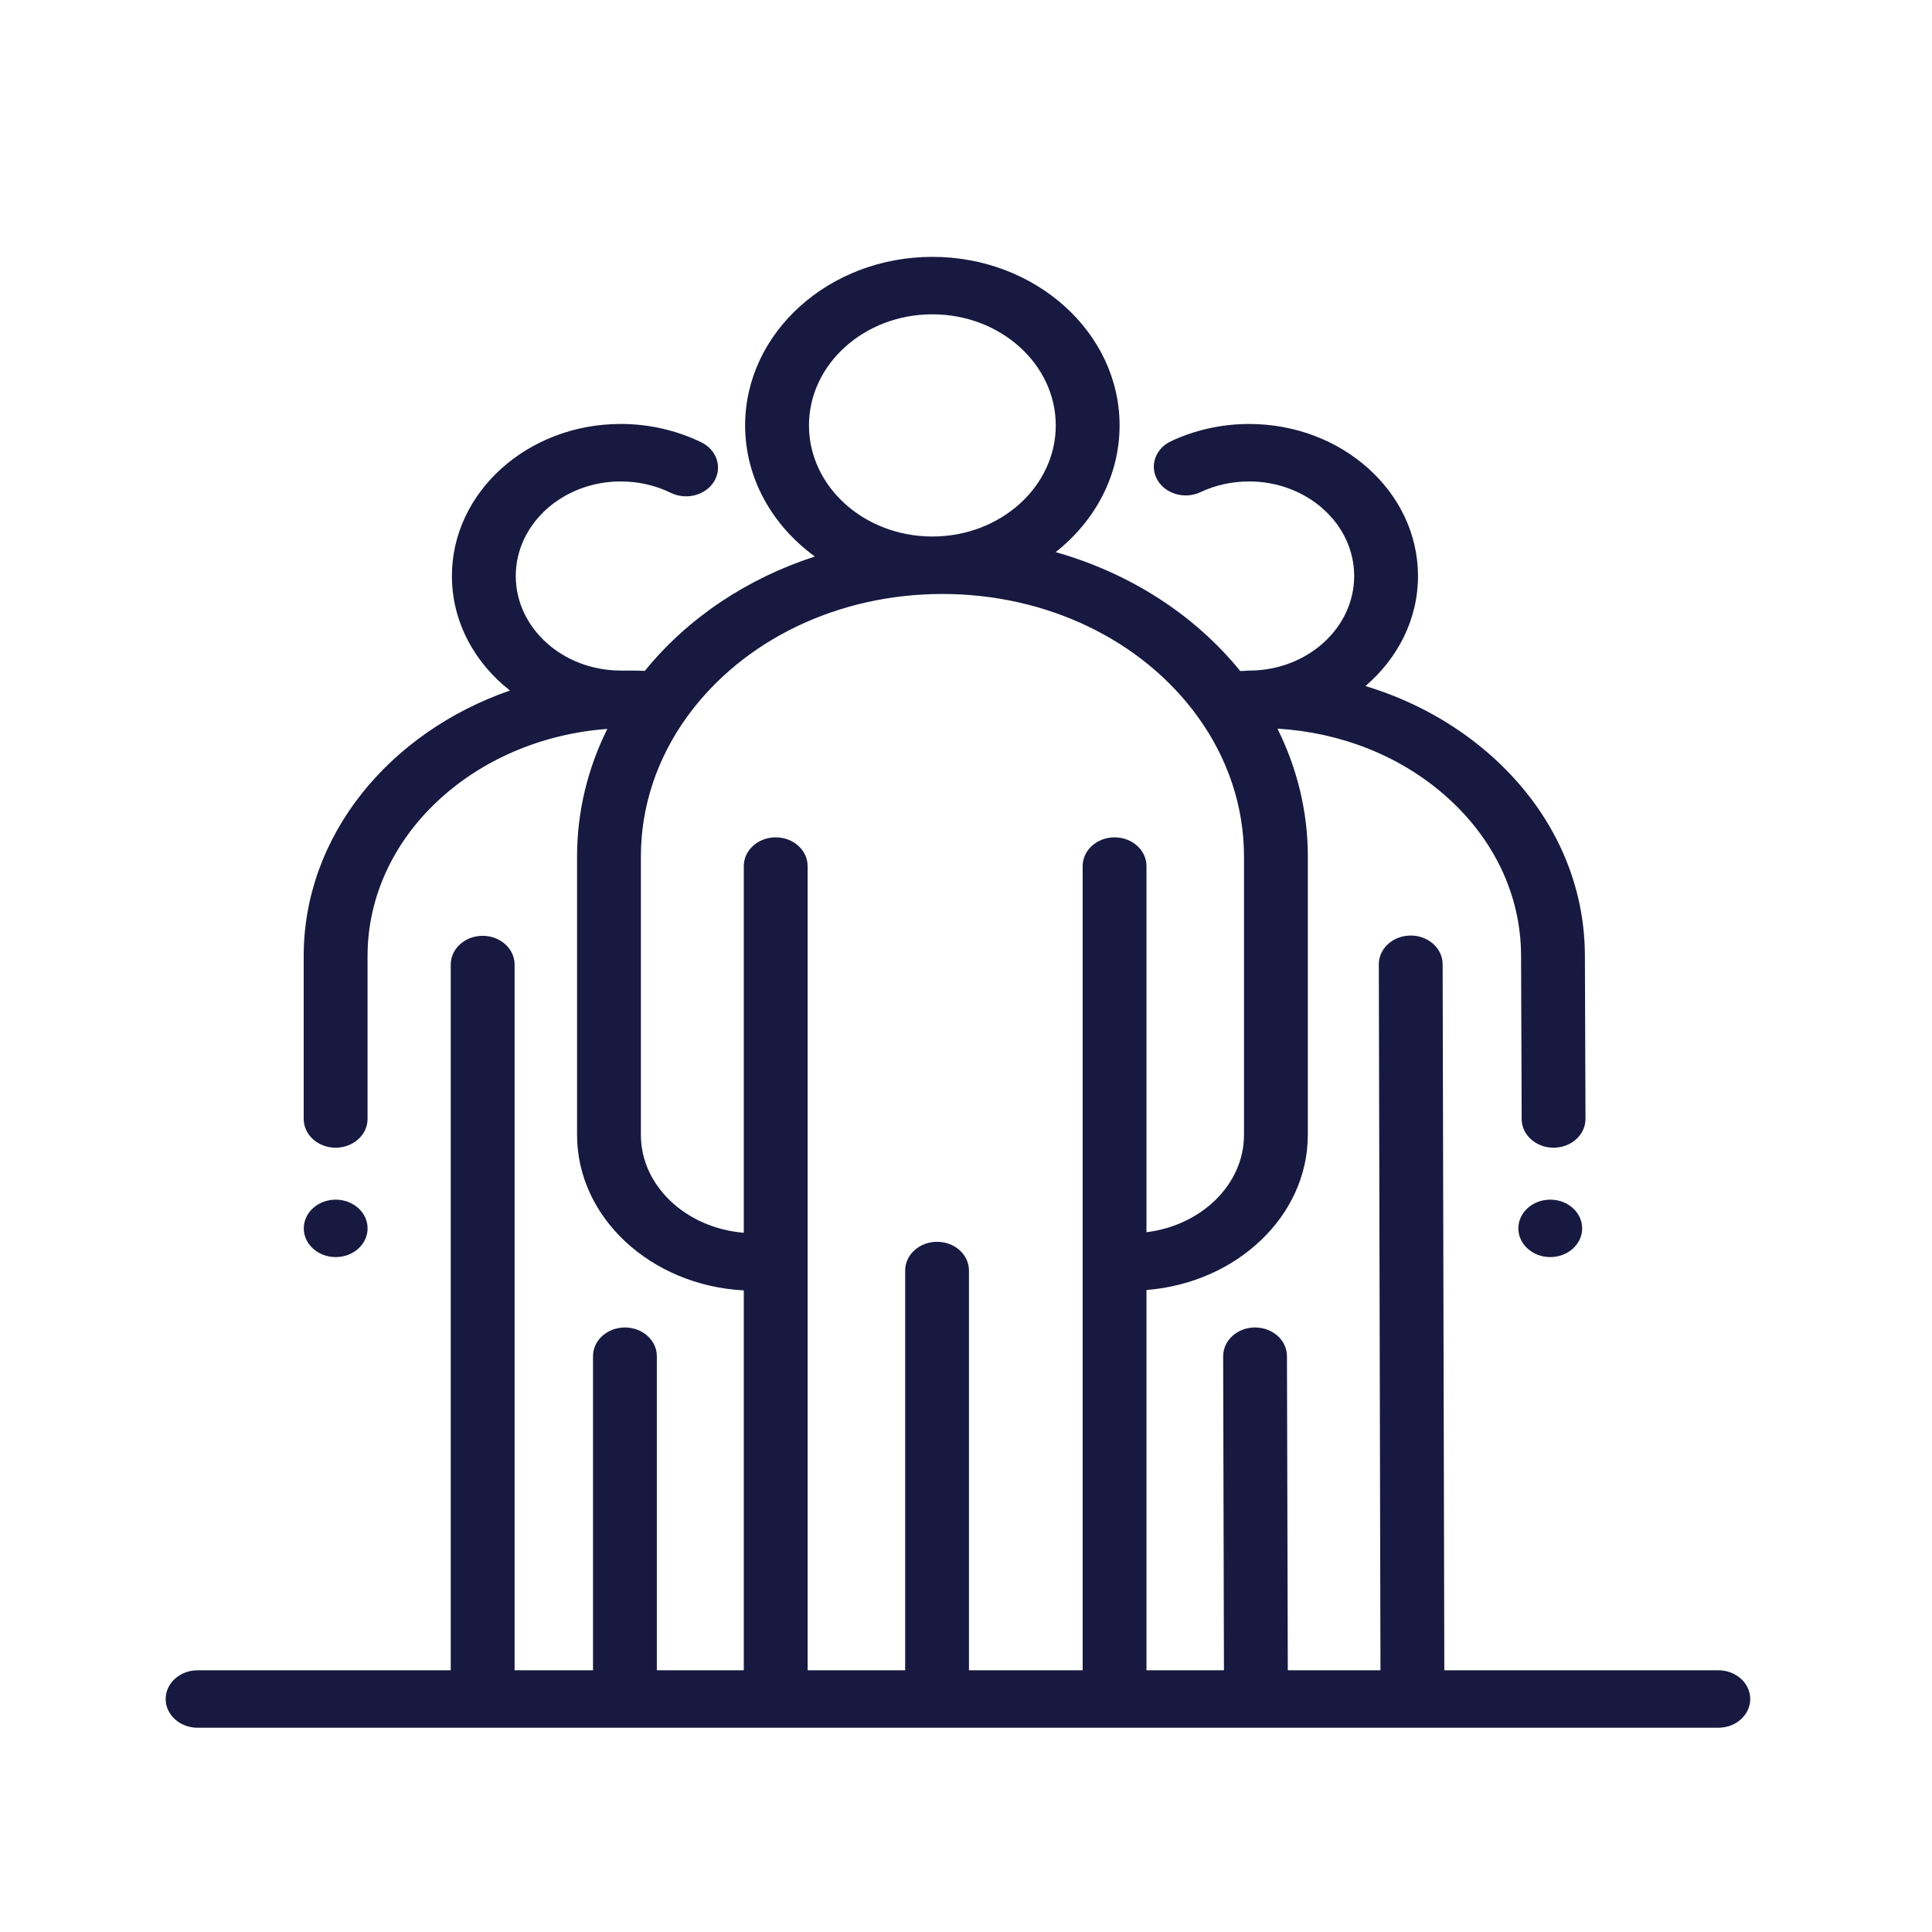 <?xml version="1.0" encoding="UTF-8" standalone="no"?>
<!-- Created with Inkscape (http://www.inkscape.org/) -->

<svg
   width="56mm"
   height="56mm"
   viewBox="0 0 56 56"
   version="1.1"
   id="svg1346"
   inkscape:version="1.1.1 (3bf5ae0d25, 2021-09-20, custom)"
   sodipodi:docname="democracy.svg"
   xmlns:inkscape="http://www.inkscape.org/namespaces/inkscape"
   xmlns:sodipodi="http://sodipodi.sourceforge.net/DTD/sodipodi-0.dtd"
   xmlns="http://www.w3.org/2000/svg"
   xmlns:svg="http://www.w3.org/2000/svg">
  <sodipodi:namedview
     id="namedview1348"
     pagecolor="#ffffff"
     bordercolor="#666666"
     borderopacity="1.0"
     inkscape:pageshadow="2"
     inkscape:pageopacity="0.0"
     inkscape:pagecheckerboard="0"
     inkscape:document-units="mm"
     showgrid="false"
     inkscape:zoom="0.77771465"
     inkscape:cx="396.67505"
     inkscape:cy="560.61693"
     inkscape:window-width="2560"
     inkscape:window-height="1411"
     inkscape:window-x="0"
     inkscape:window-y="0"
     inkscape:window-maximized="1"
     inkscape:current-layer="layer1" />
  <defs
     id="defs1343" />
  <g
     inkscape:label="图层 1"
     inkscape:groupmode="layer"
     id="layer1">
    <g
       id="g112"
       transform="matrix(0.873,0,0,-0.786,45.86,35.605)">
      <path
         d="m 0,0 c 0,-0.585 -0.474,-1.059 -1.059,-1.059 -0.586,0 -1.06,0.474 -1.06,1.059 0,0.585 0.474,1.059 1.06,1.059 C -0.474,1.059 0,0.585 0,0"
         style="fill:#171940;fill-opacity:1;fill-rule:nonzero;stroke:none"
         id="path114" />
    </g>
    <g
       id="g116"
       transform="matrix(0.873,0,0,-0.786,10.655,35.605)">
      <path
         d="m 0,0 c 0,-0.585 -0.474,-1.059 -1.059,-1.059 -0.586,0 -1.06,0.474 -1.06,1.059 0,0.585 0.474,1.059 1.06,1.059 C -0.474,1.059 0,0.585 0,0"
         style="fill:#171940;fill-opacity:1;fill-rule:nonzero;stroke:none"
         id="path118" />
    </g>
    <g
       id="g120"
       transform="matrix(0.873,0,0,-0.786,32.306,24.271)">
      <path
         d="m 0,0 c -0.585,0 -1.059,-0.474 -1.059,-1.06 v -29.656 h -3.775 v 14.742 c 0,0.585 -0.474,1.059 -1.059,1.059 -0.585,0 -1.059,-0.474 -1.059,-1.059 v -14.742 h -3.239 V -1.06 c 0,0.586 -0.474,1.06 -1.06,1.06 -0.585,0 -1.059,-0.474 -1.059,-1.06 v -13.522 c -1.914,0.173 -3.417,1.727 -3.417,3.611 v 10.268 c 0,1.834 0.534,3.619 1.542,5.163 1.85,2.827 5.016,4.515 8.47,4.515 3.461,0 6.63,-1.693 8.478,-4.527 1.004,-1.541 1.535,-3.322 1.535,-5.151 v -10.268 c 0,-1.825 -1.41,-3.34 -3.238,-3.591 V -1.06 C 1.06,-0.474 0.586,0 0,0 m -10.146,15.191 c 0,2.259 1.838,4.097 4.097,4.097 2.259,0 4.097,-1.838 4.097,-4.097 0,-2.259 -1.838,-4.097 -4.097,-4.097 -2.259,0 -4.097,1.838 -4.097,4.097 m 30.192,-45.907 h -9.097 l -0.056,26.038 c -0.001,0.584 -0.476,1.057 -1.06,1.057 H 9.831 C 9.246,-3.622 8.772,-4.098 8.774,-4.683 L 8.829,-30.716 H 5.752 l -0.028,11.585 c -0.001,0.584 -0.475,1.057 -1.059,1.057 H 4.662 c -0.585,-10e-4 -1.058,-0.477 -1.056,-1.062 l 0.026,-11.58 H 1.06 v 14.023 c 2.999,0.265 5.357,2.73 5.357,5.722 v 10.268 c 0,1.633 -0.346,3.234 -1.009,4.712 2.093,-0.14 4.04,-0.991 5.539,-2.438 1.639,-1.583 2.545,-3.689 2.55,-5.93 l 0.02,-6.03 c 0.001,-0.584 0.475,-1.056 1.059,-1.056 h 0.003 c 0.586,0.002 1.058,0.478 1.057,1.063 l -0.02,6.029 C 15.61,-1.535 14.474,1.11 12.419,3.095 11.244,4.229 9.85,5.069 8.33,5.579 c 1.077,1.024 1.749,2.47 1.745,4.071 -0.007,3.087 -2.52,5.594 -5.606,5.594 H 4.457 C 3.558,15.242 2.664,15.022 1.872,14.607 1.353,14.336 1.153,13.695 1.424,13.177 c 0.272,-0.518 0.912,-0.719 1.43,-0.447 0.499,0.26 1.04,0.393 1.607,0.395 1.926,10e-4 3.491,-1.557 3.495,-3.48 C 7.96,7.722 6.399,6.154 4.476,6.15 4.431,6.15 4.386,6.147 4.342,6.141 4.285,6.138 4.229,6.136 4.173,6.133 2.642,8.228 0.492,9.748 -1.955,10.519 c 1.3,1.14 2.122,2.811 2.122,4.672 0,3.427 -2.789,6.216 -6.216,6.216 -3.428,0 -6.217,-2.789 -6.217,-6.216 0,-1.951 0.905,-3.694 2.315,-4.834 -2.247,-0.811 -4.216,-2.263 -5.645,-4.218 -0.169,0.008 -0.336,0.012 -0.503,0.012 -0.079,0 -0.158,-10e-4 -0.237,-0.003 -0.019,0.001 -0.038,0.003 -0.058,0.003 -1.923,0 -3.487,1.564 -3.487,3.487 0,1.923 1.564,3.487 3.487,3.487 0.581,0 1.156,-0.145 1.662,-0.421 0.515,-0.279 1.158,-0.089 1.438,0.425 0.279,0.515 0.089,1.158 -0.425,1.438 -0.816,0.443 -1.741,0.678 -2.675,0.678 -3.091,0 -5.607,-2.515 -5.607,-5.607 0,-1.683 0.747,-3.195 1.926,-4.223 -4.006,-1.545 -6.847,-5.351 -6.847,-9.791 v -6.009 c 0,-0.585 0.475,-1.06 1.06,-1.06 0.585,0 1.06,0.475 1.06,1.06 v 6.009 c 0,4.394 3.508,8.009 7.961,8.375 -0.66,-1.475 -1.005,-3.072 -1.005,-4.702 v -10.268 c 0,-3.052 2.452,-5.555 5.536,-5.736 v -14.009 h -2.887 v 11.583 c 0,0.585 -0.474,1.059 -1.059,1.059 -0.586,0 -1.06,-0.474 -1.06,-1.059 v -11.583 h -2.604 v 26.025 c 0,0.585 -0.475,1.06 -1.06,1.06 -0.585,0 -1.06,-0.475 -1.06,-1.06 v -26.025 h -8.405 c -0.585,0 -1.06,-0.474 -1.06,-1.06 0,-0.585 0.475,-1.059 1.06,-1.059 h 50.491 c 0.586,0 1.06,0.474 1.06,1.059 0,0.586 -0.474,1.06 -1.06,1.06"
         style="fill:#171940;fill-opacity:1;fill-rule:nonzero;stroke:none"
         id="path122" />
    </g>
  </g>
</svg>
